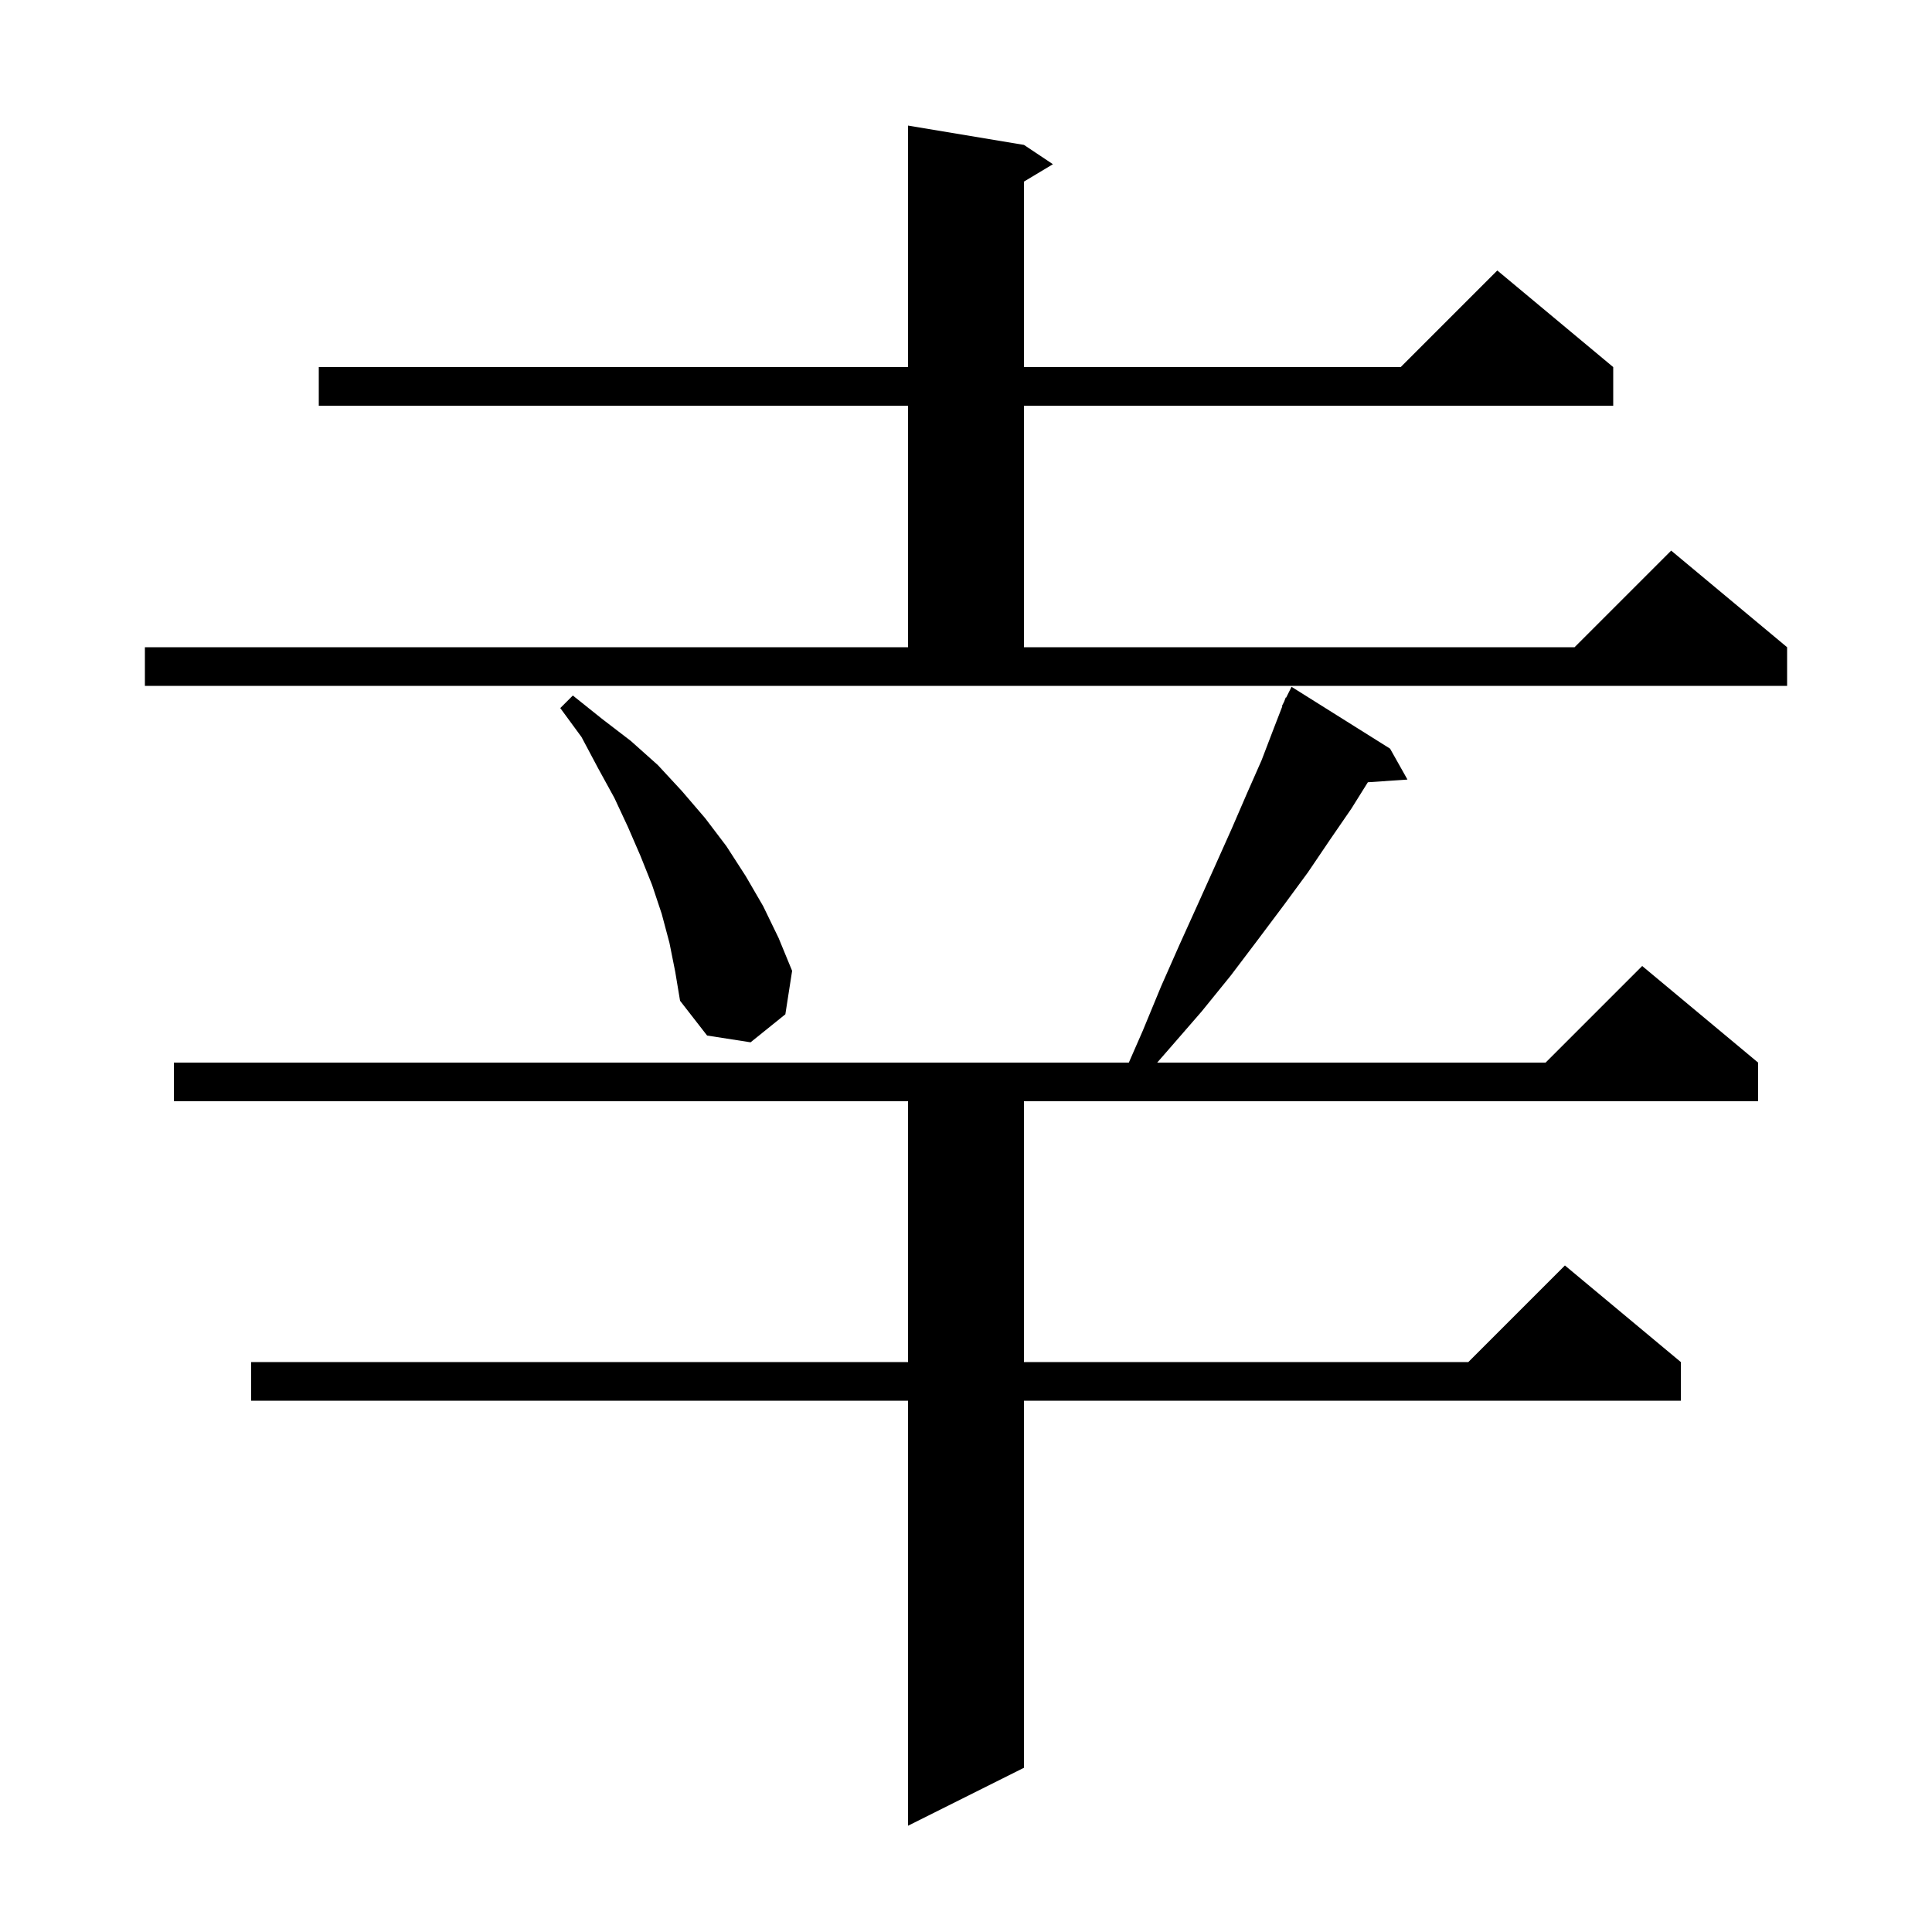 <svg xmlns="http://www.w3.org/2000/svg" xmlns:xlink="http://www.w3.org/1999/xlink" version="1.1" baseProfile="full" viewBox="0 0 200 200" width="200" height="200">
<g fill="black">
<path d="M 143.9 77.5 L 145.7 80.7 L 141.601 80.978 L 139.9 83.7 L 137.7 86.9 L 135.4 90.3 L 132.9 93.7 L 130.2 97.3 L 127.4 101.0 L 124.4 104.7 L 121.1 108.5 L 119.792 110.0 L 160.0 110.0 L 170.0 100.0 L 182.0 110.0 L 182.0 114.0 L 106.0 114.0 L 106.0 141.0 L 152.0 141.0 L 162.0 131.0 L 174.0 141.0 L 174.0 145.0 L 106.0 145.0 L 106.0 183.0 L 94.0 189.0 L 94.0 145.0 L 26.0 145.0 L 26.0 141.0 L 94.0 141.0 L 94.0 114.0 L 18.0 114.0 L 18.0 110.0 L 116.856 110.0 L 118.3 106.7 L 120.2 102.1 L 122.1 97.8 L 124.0 93.6 L 125.8 89.6 L 127.5 85.8 L 129.1 82.1 L 130.6 78.7 L 131.9 75.3 L 132.745 73.118 L 132.7 73.1 L 132.929 72.643 L 133.1 72.2 L 133.14 72.22 L 133.7 71.1 Z M 69.3 97.6 L 68.5 94.6 L 67.5 91.6 L 66.3 88.6 L 65.0 85.6 L 63.6 82.6 L 61.9 79.5 L 60.2 76.3 L 58.0 73.3 L 59.3 72.0 L 62.3 74.4 L 65.3 76.7 L 68.1 79.2 L 70.6 81.9 L 73.0 84.7 L 75.2 87.6 L 77.2 90.7 L 79.0 93.8 L 80.6 97.1 L 82.0 100.5 L 81.3 105.0 L 77.7 107.9 L 73.2 107.2 L 70.4 103.6 L 69.9 100.6 Z M 15.0 67.0 L 94.0 67.0 L 94.0 42.0 L 33.0 42.0 L 33.0 38.0 L 94.0 38.0 L 94.0 13.0 L 106.0 15.0 L 109.0 17.0 L 106.0 18.8 L 106.0 38.0 L 145.0 38.0 L 155.0 28.0 L 167.0 38.0 L 167.0 42.0 L 106.0 42.0 L 106.0 67.0 L 163.0 67.0 L 173.0 57.0 L 185.0 67.0 L 185.0 71.0 L 15.0 71.0 Z " />
</g>
</svg>
